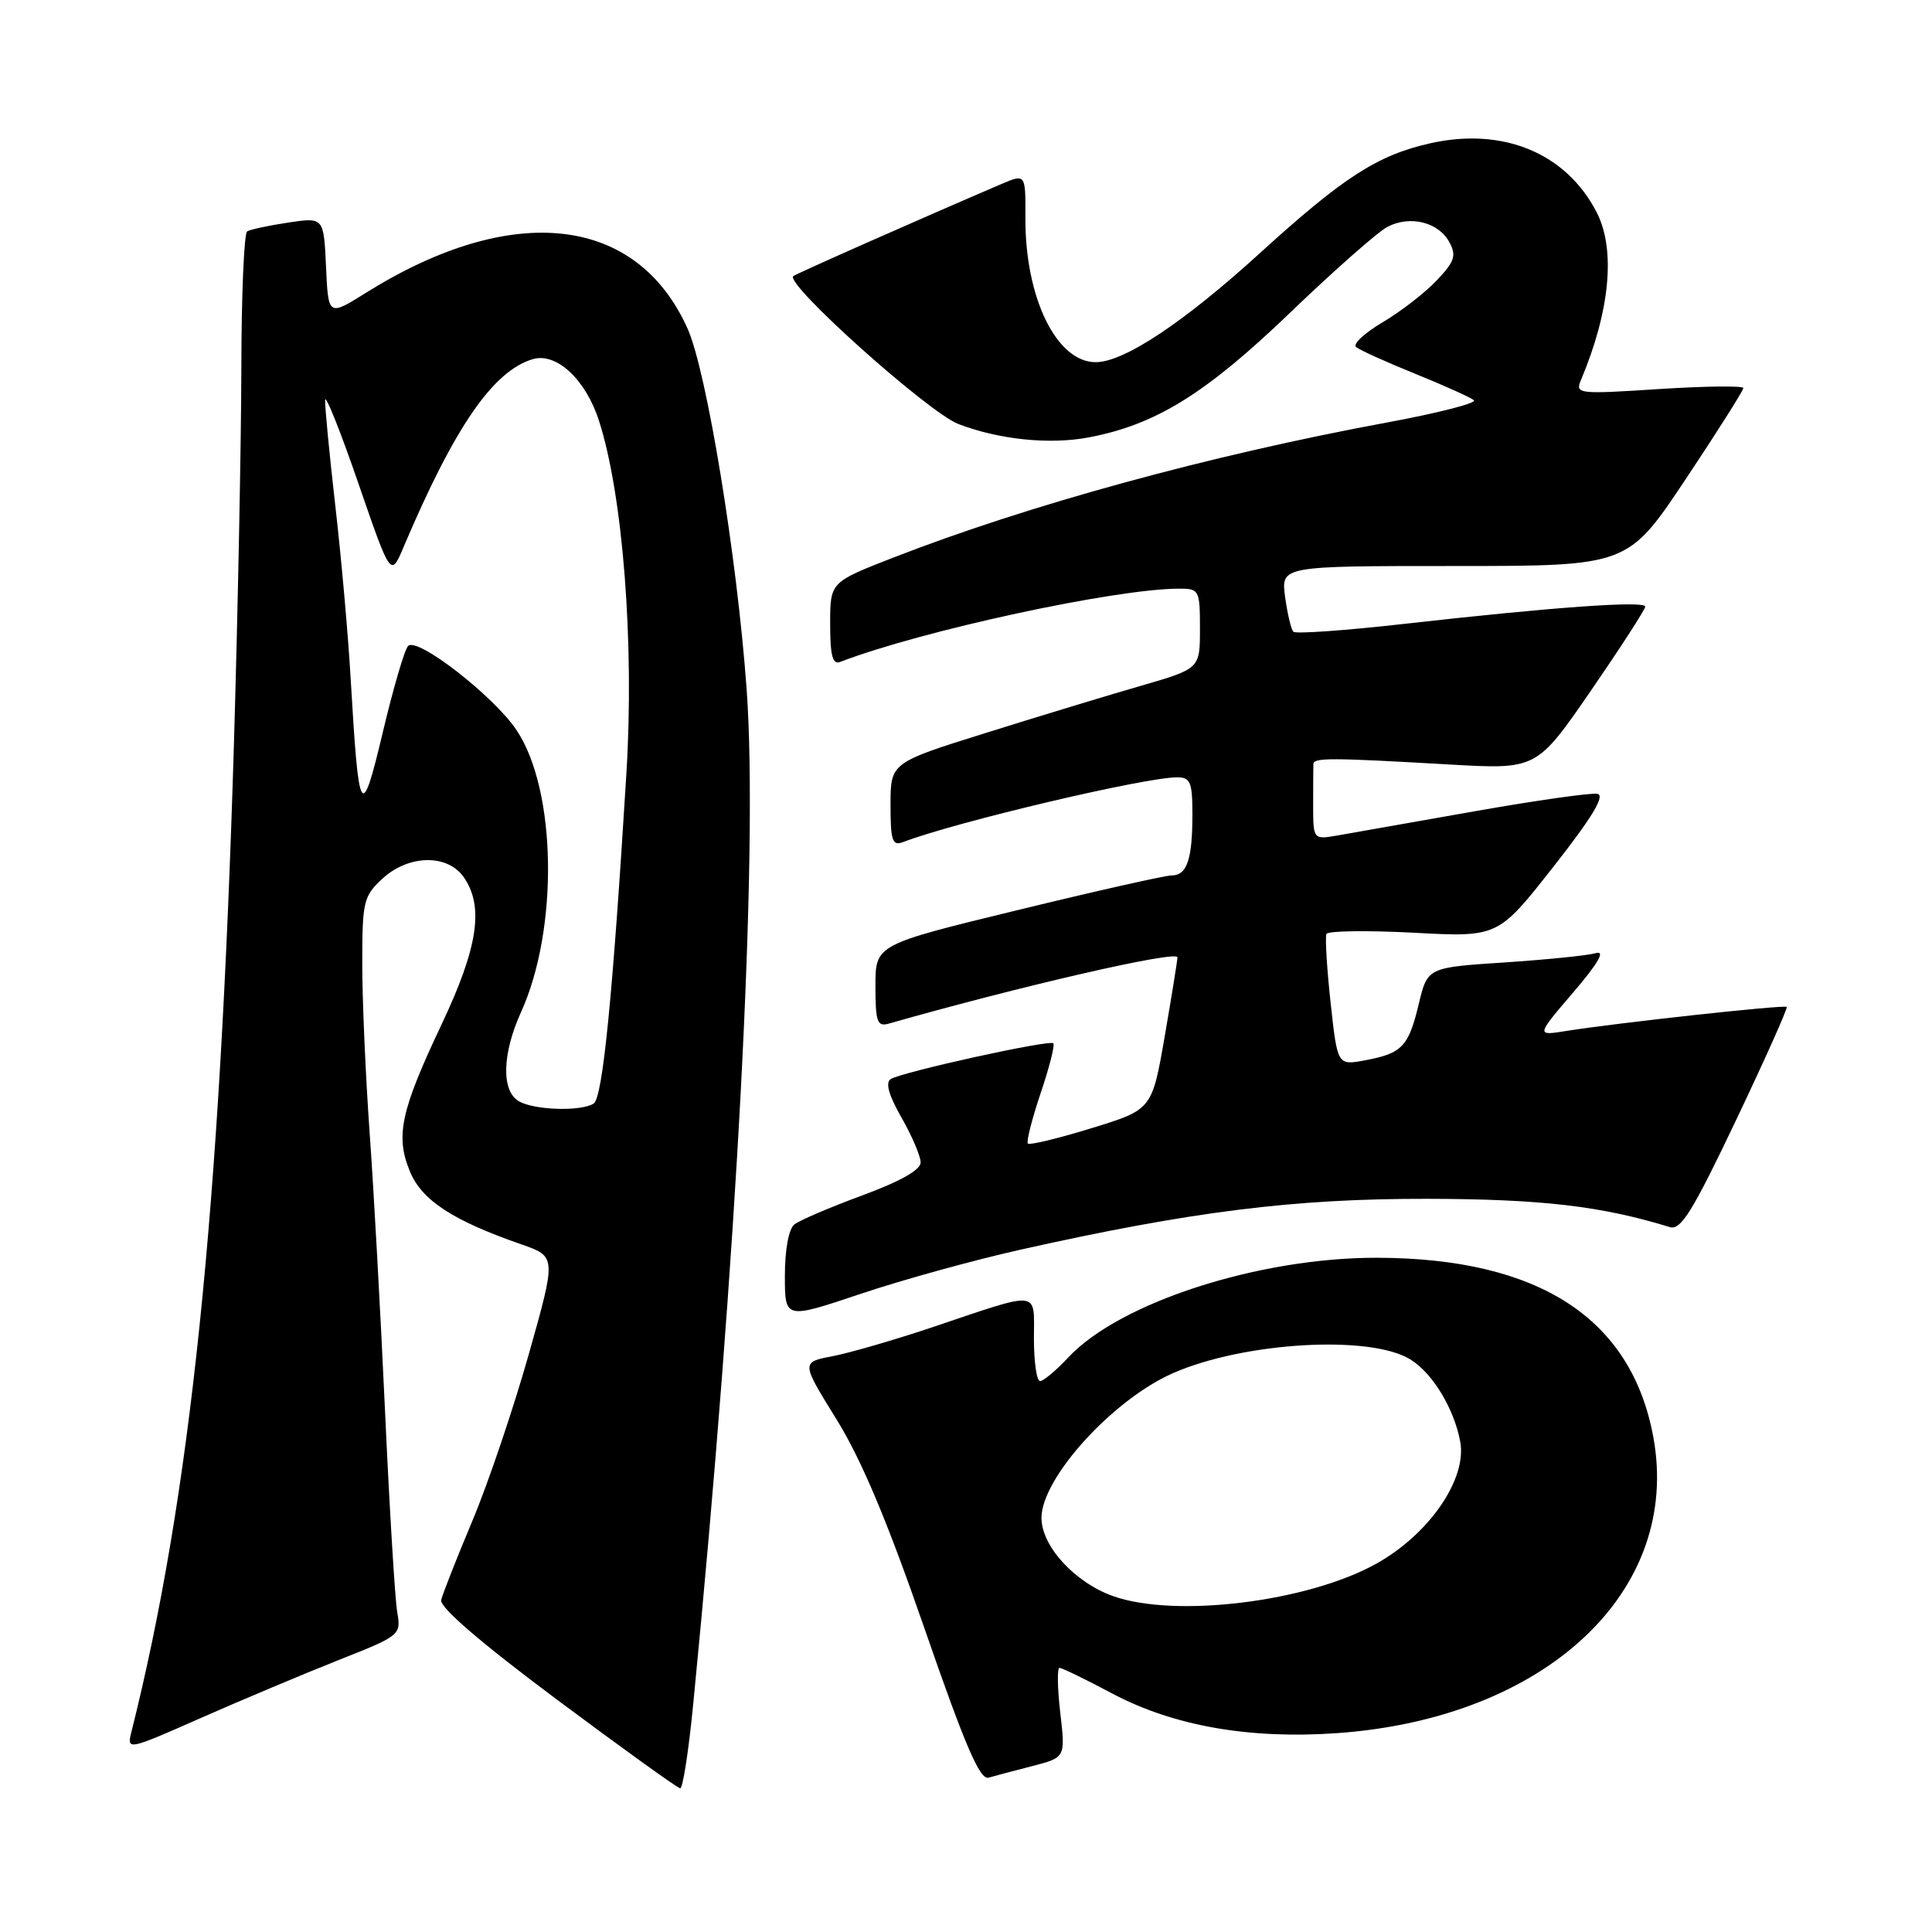 <?xml version="1.0" encoding="UTF-8" standalone="no"?>
<!DOCTYPE svg PUBLIC "-//W3C//DTD SVG 1.1//EN" "http://www.w3.org/Graphics/SVG/1.1/DTD/svg11.dtd" >
<svg xmlns="http://www.w3.org/2000/svg" xmlns:xlink="http://www.w3.org/1999/xlink" version="1.1" viewBox="0 0 256 256">
 <g >
 <path fill="currentColor"
d=" M 91.86 225.75 C 97.69 166.30 100.50 112.77 98.93 91.28 C 97.65 73.67 93.64 49.21 91.11 43.55 C 84.38 28.51 67.90 26.67 48.50 38.79 C 43.50 41.92 43.50 41.92 43.20 35.35 C 42.90 28.79 42.90 28.79 38.20 29.49 C 35.62 29.88 33.16 30.40 32.75 30.66 C 32.34 30.91 31.99 39.08 31.98 48.81 C 31.96 58.54 31.52 80.90 31.00 98.50 C 29.13 160.80 25.24 198.30 17.40 229.54 C 16.80 231.94 16.93 231.92 26.64 227.63 C 32.06 225.24 40.25 221.80 44.83 219.98 C 53.08 216.72 53.16 216.65 52.63 213.59 C 52.34 211.89 51.61 199.93 51.02 187.00 C 50.43 174.07 49.51 157.41 48.97 149.97 C 48.44 142.52 48.00 132.49 48.00 127.67 C 48.00 119.48 48.17 118.74 50.65 116.45 C 54.11 113.24 59.28 113.13 61.44 116.22 C 64.16 120.10 63.34 125.54 58.53 135.70 C 53.08 147.22 52.36 150.54 54.34 155.28 C 55.93 159.07 60.01 161.73 69.10 164.89 C 73.72 166.50 73.72 166.50 70.05 179.50 C 68.03 186.65 64.68 196.55 62.60 201.50 C 60.52 206.45 58.66 211.18 58.46 212.00 C 58.23 212.97 63.66 217.64 73.80 225.21 C 82.44 231.65 89.78 236.94 90.13 236.96 C 90.48 236.98 91.26 231.94 91.86 225.75 Z  M 136.84 234.00 C 141.18 232.87 141.18 232.87 140.49 226.94 C 140.11 223.67 140.07 221.00 140.39 221.00 C 140.71 221.00 143.85 222.52 147.36 224.39 C 155.48 228.70 165.55 230.47 177.18 229.65 C 204.86 227.68 222.84 210.83 219.07 190.40 C 216.16 174.67 203.91 166.72 182.50 166.66 C 166.85 166.62 148.38 172.57 141.56 179.86 C 139.95 181.59 138.26 183.00 137.81 183.00 C 137.37 183.00 137.00 180.47 137.00 177.38 C 137.00 170.86 138.08 170.98 123.50 175.88 C 118.55 177.54 112.62 179.26 110.33 179.70 C 106.15 180.50 106.15 180.50 110.84 188.07 C 114.14 193.39 117.60 201.62 122.51 215.81 C 127.88 231.33 129.84 235.88 130.99 235.55 C 131.82 235.31 134.45 234.61 136.84 234.00 Z  M 135.21 165.59 C 157.83 160.53 171.47 158.82 189.08 158.85 C 204.26 158.88 212.17 159.80 221.27 162.60 C 222.72 163.05 224.29 160.50 230.04 148.42 C 233.89 140.33 236.91 133.57 236.75 133.42 C 236.44 133.11 214.15 135.55 207.52 136.61 C 203.54 137.25 203.54 137.25 208.46 131.50 C 211.82 127.56 212.76 125.92 211.44 126.30 C 210.37 126.61 204.92 127.16 199.33 127.53 C 189.15 128.20 189.15 128.20 187.99 133.05 C 186.63 138.69 185.79 139.58 180.86 140.50 C 177.22 141.18 177.22 141.18 176.31 132.84 C 175.81 128.25 175.57 124.16 175.76 123.75 C 175.96 123.34 181.15 123.27 187.31 123.59 C 198.50 124.19 198.50 124.19 205.84 114.84 C 210.98 108.30 212.72 105.41 211.67 105.19 C 210.84 105.02 203.49 106.07 195.33 107.51 C 187.17 108.96 179.04 110.39 177.25 110.70 C 174.00 111.26 174.00 111.26 174.00 106.63 C 174.00 104.08 174.01 101.66 174.03 101.25 C 174.05 100.38 176.24 100.39 192.06 101.30 C 203.61 101.96 203.61 101.96 210.81 91.51 C 214.76 85.76 218.00 80.75 218.00 80.38 C 218.00 79.57 205.82 80.44 186.21 82.65 C 178.36 83.54 171.68 84.02 171.38 83.71 C 171.08 83.41 170.59 81.33 170.28 79.08 C 169.74 75.00 169.74 75.00 192.71 75.00 C 215.69 75.00 215.69 75.00 223.35 63.51 C 227.56 57.19 231.00 51.75 231.00 51.42 C 231.00 51.10 225.98 51.16 219.84 51.55 C 209.14 52.25 208.71 52.20 209.47 50.39 C 213.35 41.19 214.11 33.04 211.55 28.10 C 207.50 20.27 199.14 16.82 189.50 18.99 C 182.54 20.55 177.97 23.50 167.00 33.49 C 156.89 42.70 148.96 47.98 145.20 47.99 C 140.00 48.01 135.82 39.45 135.87 28.87 C 135.90 23.02 135.90 23.02 132.70 24.38 C 121.83 29.04 105.44 36.29 105.11 36.59 C 103.99 37.62 123.03 54.67 127.00 56.19 C 132.40 58.25 139.07 58.94 144.25 57.96 C 153.14 56.28 159.74 52.20 170.98 41.40 C 176.77 35.84 182.55 30.74 183.84 30.06 C 186.84 28.49 190.63 29.43 192.06 32.11 C 193.01 33.88 192.74 34.67 190.34 37.19 C 188.78 38.83 185.56 41.32 183.18 42.72 C 180.81 44.12 179.23 45.59 179.68 45.98 C 180.13 46.37 183.65 47.96 187.50 49.52 C 191.35 51.08 194.86 52.66 195.30 53.03 C 195.74 53.40 190.57 54.73 183.80 55.98 C 160.28 60.33 136.23 66.92 118.25 73.93 C 110.00 77.15 110.00 77.15 110.00 82.68 C 110.00 86.86 110.32 88.09 111.32 87.71 C 122.15 83.55 147.84 78.00 156.25 78.00 C 158.90 78.00 159.00 78.18 159.00 83.30 C 159.00 88.60 159.00 88.60 151.25 90.85 C 146.99 92.08 137.76 94.88 130.75 97.08 C 118.00 101.06 118.00 101.06 118.00 106.64 C 118.00 111.42 118.24 112.12 119.66 111.58 C 126.53 108.94 151.67 103.00 155.96 103.00 C 157.74 103.00 158.00 103.63 158.00 107.92 C 158.00 113.88 157.28 116.00 155.25 116.00 C 154.40 116.00 145.23 118.06 134.86 120.59 C 116.00 125.17 116.00 125.17 116.00 130.65 C 116.00 135.40 116.24 136.07 117.75 135.64 C 135.33 130.63 155.99 125.89 156.02 126.85 C 156.02 127.21 155.27 131.89 154.34 137.27 C 152.65 147.03 152.65 147.03 144.63 149.49 C 140.23 150.85 136.43 151.76 136.20 151.53 C 135.97 151.30 136.73 148.31 137.88 144.88 C 139.04 141.46 139.80 138.47 139.57 138.24 C 139.07 137.74 119.57 142.03 118.03 142.98 C 117.29 143.44 117.75 145.11 119.45 148.08 C 120.84 150.51 121.98 153.19 121.99 154.02 C 122.00 155.02 119.30 156.54 114.25 158.40 C 109.99 159.97 105.94 161.70 105.25 162.25 C 104.51 162.84 104.00 165.60 104.00 169.03 C 104.00 174.81 104.00 174.81 113.96 171.47 C 119.44 169.62 129.00 166.98 135.21 165.59 Z  M 68.75 145.92 C 66.41 144.56 66.53 139.64 69.04 134.11 C 74.03 123.11 73.76 104.76 68.48 96.80 C 65.50 92.28 55.25 84.32 54.07 85.60 C 53.60 86.09 52.10 91.22 50.73 97.00 C 47.87 109.02 47.55 108.49 46.47 90.00 C 46.14 84.22 45.22 73.88 44.43 67.01 C 43.64 60.13 43.04 53.83 43.08 53.01 C 43.12 52.18 45.10 57.12 47.47 64.00 C 51.78 76.50 51.78 76.50 53.47 72.50 C 60.23 56.57 65.31 49.18 70.59 47.59 C 73.72 46.66 77.61 50.27 79.37 55.76 C 82.54 65.59 84.07 85.23 83.00 102.50 C 81.18 132.13 79.86 145.47 78.66 146.23 C 76.98 147.30 70.79 147.11 68.75 145.92 Z  M 147.50 211.50 C 142.43 209.70 138.00 204.88 138.00 201.13 C 138.00 195.85 147.47 185.43 155.45 181.94 C 164.86 177.82 181.54 176.85 186.86 180.12 C 189.82 181.93 192.67 186.63 193.49 191.03 C 194.40 195.98 189.39 203.28 182.38 207.19 C 173.30 212.26 155.77 214.42 147.50 211.50 Z "/>
</g>
</svg>